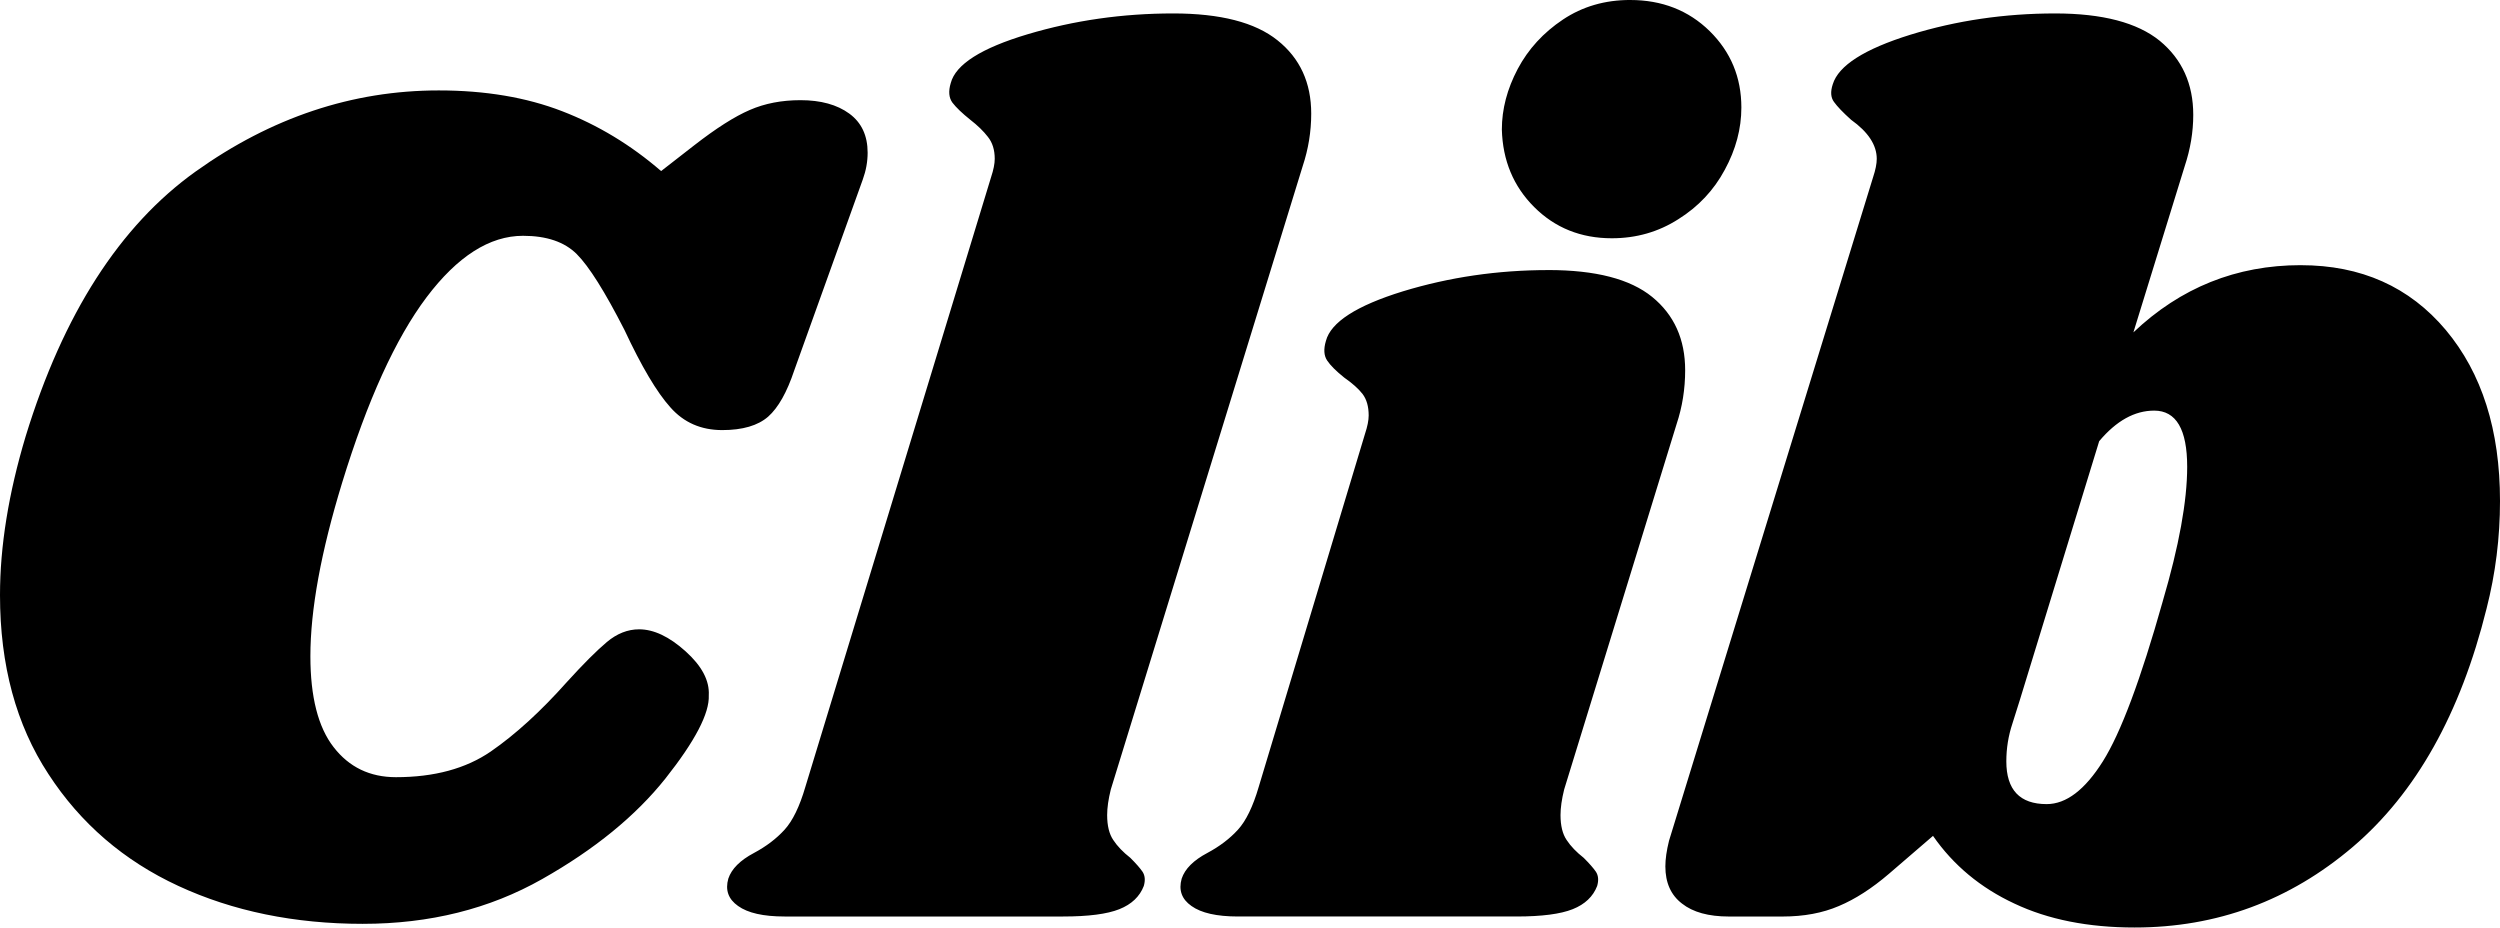 <?xml version="1.0" encoding="UTF-8"?>
<svg id="_레이어_2" data-name="레이어 2" xmlns="http://www.w3.org/2000/svg" viewBox="0 0 997.22 369.97">
  <defs>
    <style>
      .cls-1, .cls-2 {
        stroke-width: 0px;
      }

      .cls-2 {
        fill: #fff;
        opacity: 0;
      }
    </style>
  </defs>
  <g id="textblock">
    <rect class="cls-2" width="997.22" height="369.97"/>
    <g id="tight-bounds">
      <g id="textblocktransform">
        <path id="text-0" class="cls-1" d="m144.77,368.51c-27.3,0-51.83-5.04-73.6-15.11-21.77-10.07-39.06-24.96-51.86-44.65C6.43,289.12,0,265.33,0,237.39h0c0-19.5,3.41-40.62,10.24-63.37h0c14.95-48.74,37.53-83.94,67.76-105.58,30.22-21.58,62.56-32.37,97-32.37h0c18.52,0,34.93,2.76,49.23,8.29,14.3,5.52,27.46,13.49,39.48,23.88h0l13.16-10.24c8.77-6.82,16.18-11.54,22.23-14.14,5.98-2.6,12.71-3.9,20.18-3.9h0c8.12,0,14.62,1.79,19.5,5.36,4.87,3.57,7.31,8.77,7.31,15.6h0c0,3.57-.65,7.15-1.95,10.72h0l-27.3,76.04c-2.92,8.77-6.4,14.95-10.43,18.52-4.09,3.57-10.2,5.36-18.33,5.36h0c-8.45,0-15.34-3.02-20.67-9.07-5.39-5.98-11.5-16.28-18.33-30.9h0c-7.8-15.27-14.14-25.35-19.01-30.22s-12.02-7.31-21.45-7.31h0c-13.32,0-26.16,8.19-38.51,24.57-12.35,16.44-23.56,41.08-33.63,73.9h0c-8.45,27.62-12.67,50.69-12.67,69.22h0c0,16.25,3.09,28.34,9.26,36.27,6.17,7.99,14.46,11.99,24.86,11.99h0c15.27,0,27.88-3.41,37.83-10.24,9.88-6.82,20.02-16.09,30.42-27.78h0c6.5-7.15,11.8-12.45,15.89-15.89,4.03-3.38,8.32-5.07,12.87-5.07h0c5.85,0,12.02,2.92,18.52,8.77,6.5,5.85,9.59,11.7,9.26,17.55h0c.32,7.15-5.43,18.2-17.26,33.15-11.89,14.95-28.3,28.34-49.23,40.17-20.99,11.89-44.81,17.84-71.46,17.84h0ZM467.95,5.36c18.85,0,32.72,3.57,41.63,10.72,8.97,7.15,13.45,16.9,13.45,29.25h0c0,7.15-1.14,14.14-3.41,20.96h0l-76.53,248.6c-.97,3.9-1.46,7.31-1.46,10.24h0c0,4.22.81,7.54,2.44,9.94,1.62,2.47,3.9,4.84,6.82,7.12h0c2.27,2.27,3.9,4.13,4.87,5.56.97,1.49,1.14,3.38.49,5.65h0c-1.62,4.22-4.87,7.31-9.75,9.26-4.87,1.95-12.35,2.92-22.42,2.92h-111.14c-8.45,0-14.62-1.4-18.52-4.19-3.9-2.73-5.2-6.37-3.9-10.92h0c1.3-3.9,4.71-7.31,10.24-10.24h0c4.87-2.6,8.94-5.69,12.19-9.26,3.25-3.57,6.01-9.26,8.29-17.06h0l74.09-243.24c.97-2.92,1.46-5.36,1.46-7.31h0c0-3.57-.91-6.5-2.73-8.77-1.75-2.27-4.09-4.55-7.02-6.82h0c-3.25-2.6-5.62-4.87-7.12-6.82-1.43-1.95-1.66-4.55-.68-7.8h0c1.95-7.47,12.19-13.97,30.71-19.5,18.52-5.52,37.86-8.29,58.01-8.29h0Zm149.65,102.36c18.85,0,32.66,3.57,41.43,10.72,8.77,7.15,13.16,16.9,13.16,29.25h0c0,7.47-1.14,14.62-3.41,21.45h0l-44.85,145.75c-.97,3.9-1.46,7.31-1.46,10.24h0c0,4.22.81,7.54,2.44,9.94,1.62,2.47,3.9,4.84,6.82,7.12h0c2.27,2.27,3.9,4.13,4.87,5.56.97,1.49,1.14,3.38.49,5.65h0c-1.62,4.22-4.87,7.31-9.75,9.26-4.87,1.95-12.35,2.92-22.42,2.92h-111.14c-8.45,0-14.62-1.4-18.52-4.19-3.9-2.73-5.2-6.37-3.9-10.92h0c1.3-3.9,4.71-7.31,10.24-10.24h0c4.87-2.6,8.94-5.69,12.19-9.26,3.25-3.57,6.01-9.26,8.29-17.06h0l42.41-140.87c.97-2.92,1.46-5.36,1.46-7.31h0c0-3.57-.81-6.43-2.44-8.58-1.62-2.08-4.06-4.26-7.31-6.53h0c-3.25-2.6-5.52-4.87-6.82-6.82s-1.46-4.55-.49-7.8h0c1.95-7.47,12.19-14.07,30.71-19.79,18.52-5.65,37.86-8.48,58.01-8.48h0ZM650.26,0c12.67,0,23.24,4.13,31.68,12.38,8.45,8.32,12.67,18.49,12.67,30.51h0c0,8.45-2.21,16.74-6.63,24.86-4.35,8.12-10.53,14.69-18.52,19.69-7.93,5.07-16.77,7.6-26.52,7.6h0c-12.35,0-22.68-4.16-31-12.48-8.25-8.25-12.54-18.56-12.87-30.9h0c0-8.12,2.11-16.18,6.34-24.18,4.22-7.93,10.24-14.49,18.04-19.69s16.74-7.8,26.81-7.8h0Zm267.51,105.78c24.05,0,43.32,8.61,57.81,25.83,14.43,17.22,21.64,39.97,21.64,68.24h0c0,14.62-1.79,28.92-5.36,42.9h0c-10.4,41.92-28.17,73.6-53.33,95.05-25.22,21.45-54.24,32.17-87.06,32.17h0c-18.52,0-34.51-3.18-47.96-9.55-13.52-6.3-24.34-15.31-32.46-27h0l-17.55,15.11c-6.82,5.85-13.49,10.14-19.99,12.87-6.5,2.79-13.97,4.19-22.42,4.19h-21.45c-8.12,0-14.36-1.72-18.72-5.17-4.42-3.38-6.63-8.32-6.63-14.82h0c0-2.92.49-6.34,1.46-10.24h0l81.4-264.68c.97-2.92,1.46-5.36,1.46-7.31h0c0-5.52-3.41-10.72-10.24-15.6h0c-3.25-2.92-5.52-5.3-6.82-7.12-1.3-1.75-1.46-4.09-.49-7.02h0c2.27-7.47,12.61-14.07,31-19.79,18.33-5.65,37.57-8.48,57.71-8.48h0c18.85,0,32.76,3.64,41.73,10.92,8.9,7.34,13.36,17.19,13.36,29.54h0c0,6.82-1.14,13.65-3.41,20.47h0l-20.47,66.29c18.85-17.87,41.11-26.81,66.78-26.81h0Zm-55.08,134.05c6.5-22.1,9.75-39.97,9.75-53.62h0c0-14.95-4.39-22.42-13.16-22.42h0c-7.8,0-15.11,4.06-21.94,12.19h0l-31.68,103.34-2.92,9.26h0c-1.62,4.87-2.44,9.91-2.44,15.11h0c0,11.37,5.36,17.06,16.09,17.06h0c7.8,0,15.27-5.69,22.42-17.06,7.15-11.37,15.11-32.66,23.89-63.86h0Z"/>
      </g>
    </g>
  </g>
</svg>